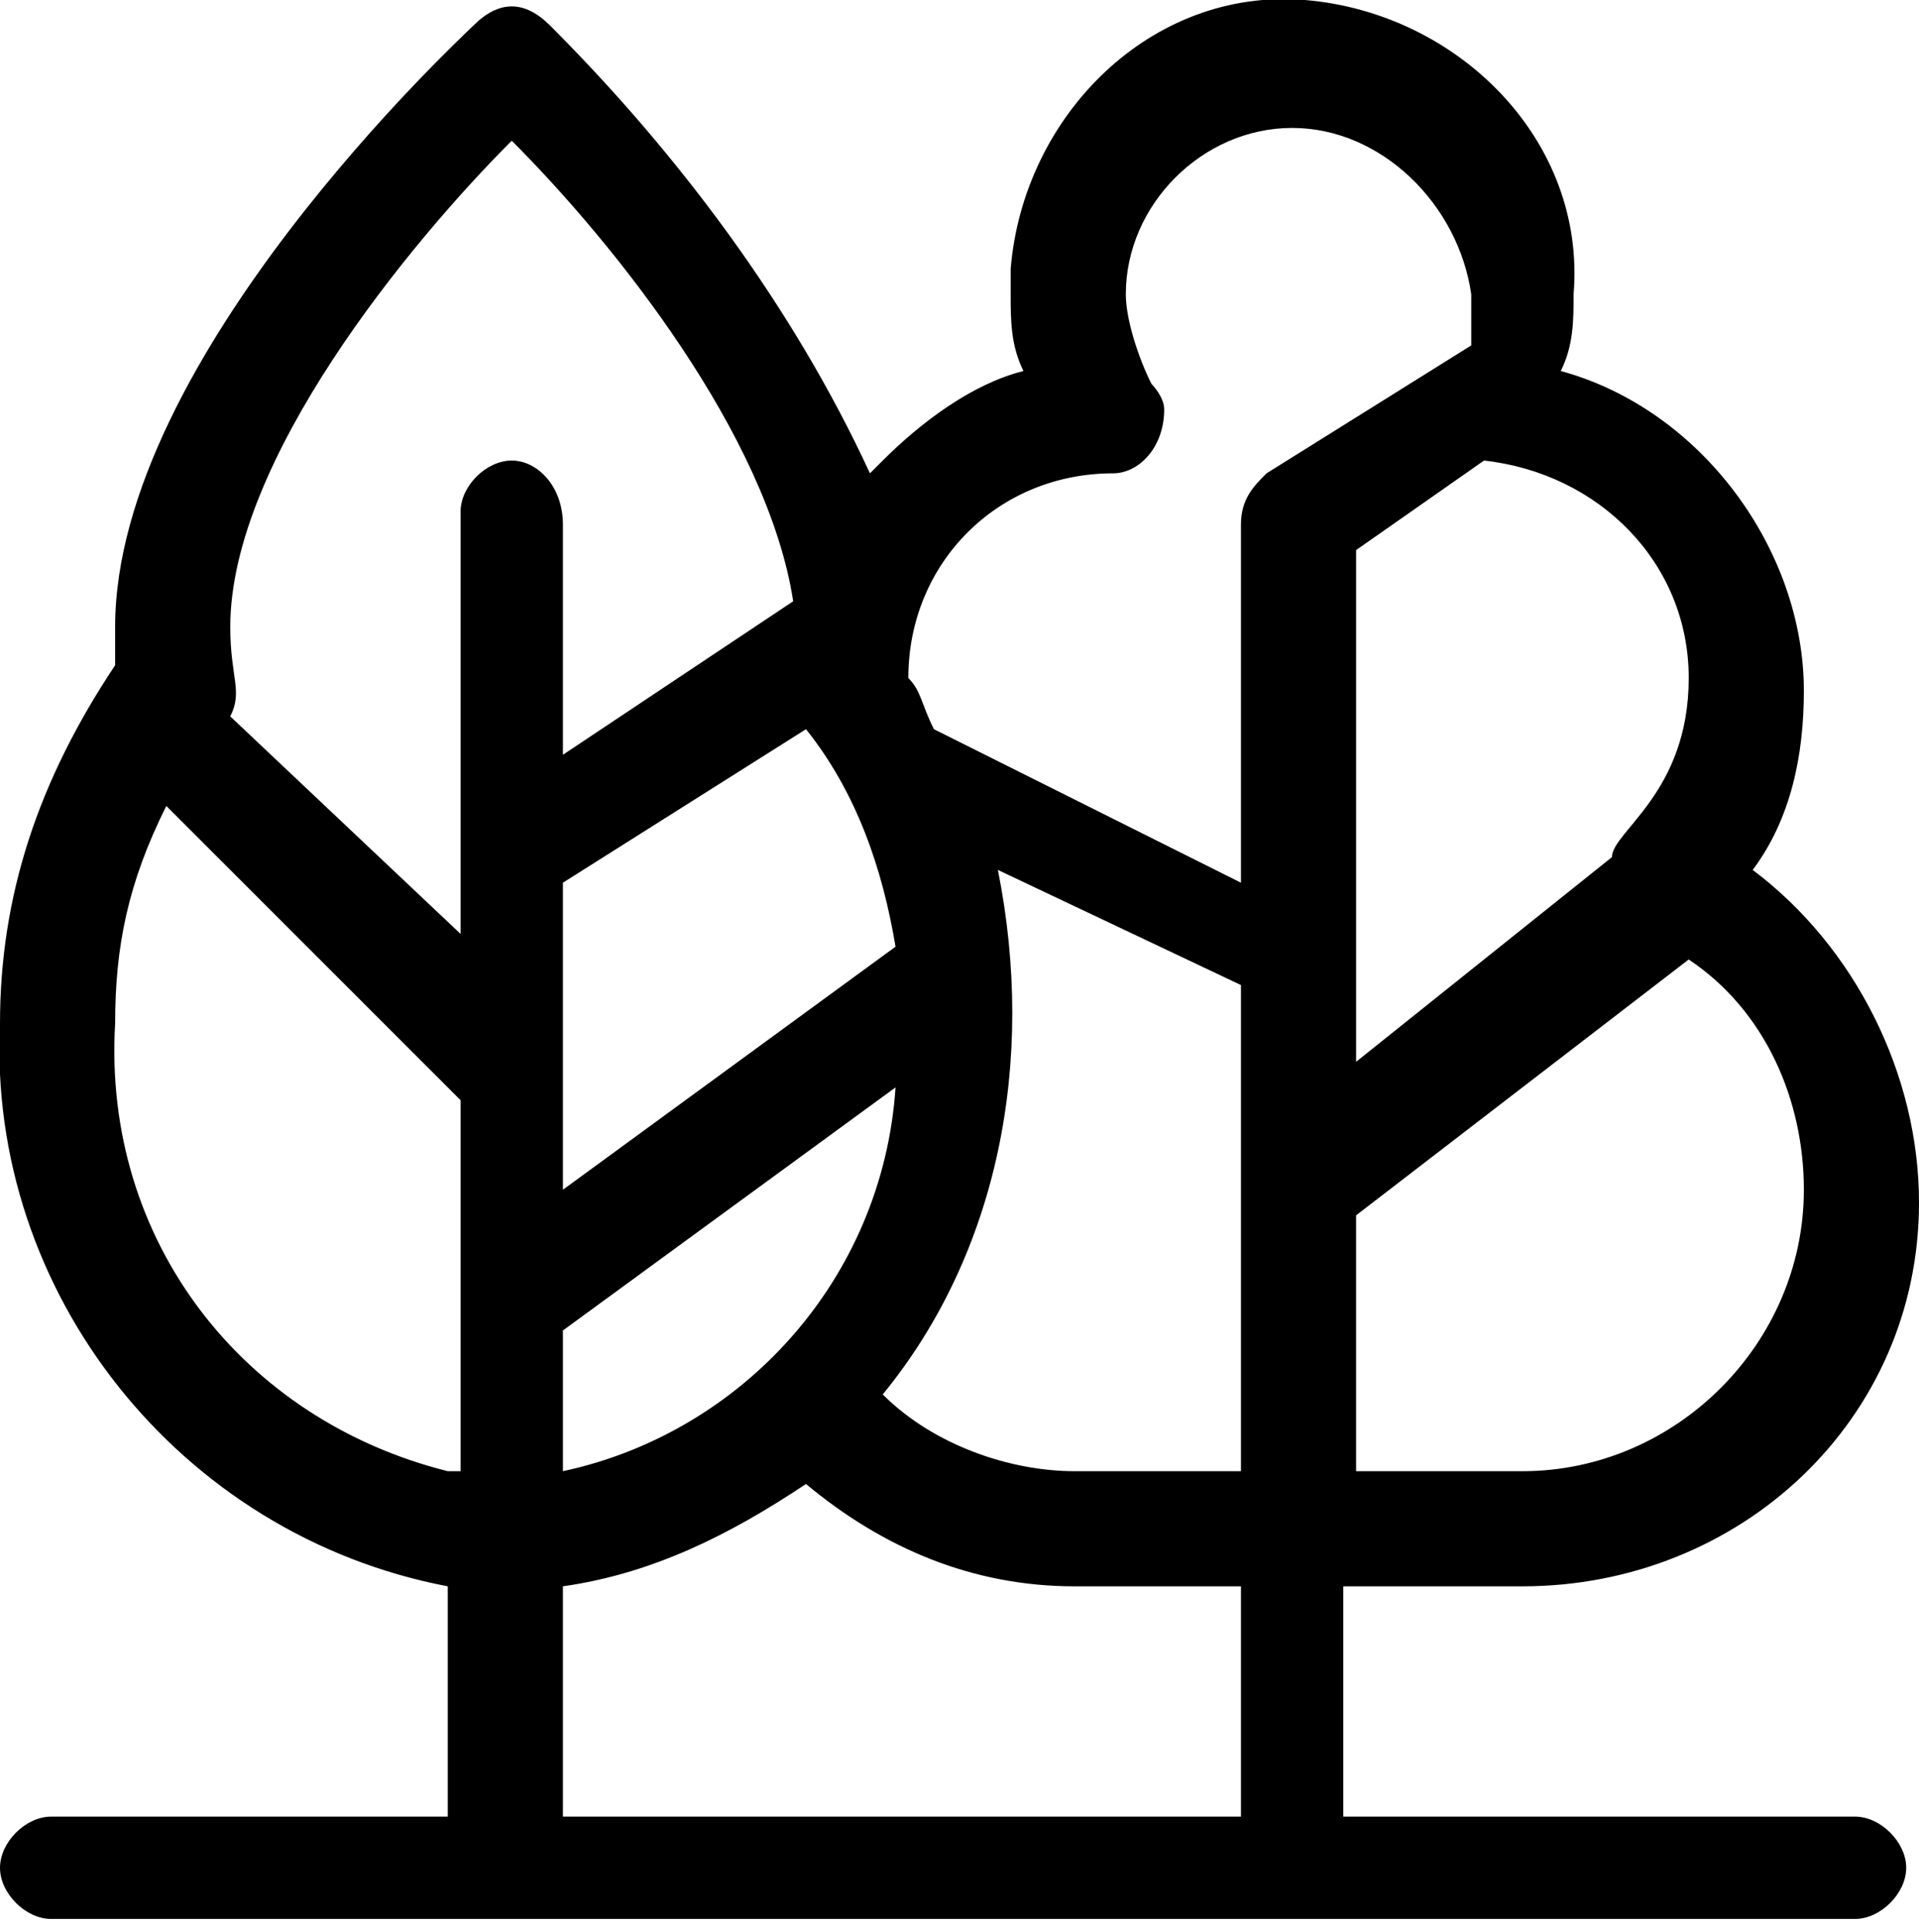 <?xml version="1.0" encoding="utf-8"?>
<!-- Generator: Adobe Illustrator 21.1.0, SVG Export Plug-In . SVG Version: 6.00 Build 0)  -->
<svg version="1.1" id="Layer_1" xmlns="http://www.w3.org/2000/svg" xmlns:xlink="http://www.w3.org/1999/xlink" x="0px" y="0px"
	 viewBox="0 0 15 15.1" style="enable-background:new 0 0 15 15.1;" xml:space="preserve">
<path id="icon_trees" d="M11.9,12.4c1.7,0,3.1-1.3,3.1-3c0-1-0.5-2-1.3-2.6c0.3-0.4,0.4-0.9,0.4-1.4c0-1.1-0.8-2.2-1.9-2.5
	c0.1-0.2,0.1-0.4,0.1-0.6c0.1-1.2-0.9-2.2-2.1-2.3S8,0.9,7.9,2.1c0,0.1,0,0.1,0,0.2c0,0.2,0,0.4,0.1,0.6C7.6,3,7.2,3.3,6.9,3.6
	c0,0-0.1,0.1-0.1,0.1C6.2,2.4,5.3,1.2,4.3,0.2C4.1,0,3.9,0,3.7,0.2C3.6,0.3,0.9,2.8,0.9,4.9c0,0.1,0,0.2,0,0.3C0.3,6.1,0,7,0,8
	c-0.1,2.1,1.4,4,3.5,4.4v1.8H0.4c-0.2,0-0.4,0.2-0.4,0.4s0.2,0.4,0.4,0.4h14.1c0.2,0,0.4-0.2,0.4-0.4s-0.2-0.4-0.4-0.4h-4v-1.8H11.9
	z M14.1,9.3c0,1.2-1,2.2-2.2,2.2h-1.3v-2l2.6-2C13.8,7.9,14.1,8.6,14.1,9.3L14.1,9.3z M11.6,3.6c0.9,0.1,1.6,0.8,1.6,1.7
	c0,0.9-0.6,1.2-0.6,1.4l-2,1.6V4.3L11.6,3.6C11.5,3.6,11.6,3.6,11.6,3.6L11.6,3.6z M7,7.4L4.4,9.3V6.9l1.9-1.2
	C6.7,6.2,6.9,6.8,7,7.4L7,7.4z M7,8.5c-0.1,1.5-1.2,2.7-2.6,3v-1.1L7,8.5z M3.5,11.5C1.9,11.1,0.8,9.7,0.9,8c0-0.6,0.1-1.1,0.4-1.7
	l2.3,2.3V11.5z M4,3.6c-0.2,0-0.4,0.2-0.4,0.4v0v3.3L1.8,5.6c0.1-0.2,0-0.3,0-0.7c0-1.3,1.4-3,2.2-3.8c0.8,0.8,2,2.3,2.2,3.6
	L4.4,5.9V4.1C4.4,3.8,4.2,3.6,4,3.6L4,3.6z M9.7,14.2H4.4v-1.8c0.7-0.1,1.3-0.4,1.9-0.8c0.6,0.5,1.3,0.8,2.1,0.8h1.3V14.2z
	 M9.7,11.5H8.4c-0.5,0-1.1-0.2-1.5-0.6c0.9-1.1,1.2-2.6,0.9-4.1l1.9,0.9L9.7,11.5z M9.9,3.7C9.8,3.8,9.7,3.9,9.7,4.1v2.8L7.3,5.7
	C7.2,5.5,7.2,5.4,7.1,5.3c0-0.9,0.7-1.6,1.6-1.6c0.2,0,0.4-0.2,0.4-0.5C9.1,3.1,9,3,9,3C8.9,2.8,8.8,2.5,8.8,2.3
	C8.8,1.6,9.4,1,10.1,1c0.7,0,1.3,0.6,1.4,1.3c0,0,0,0,0,0.1c0,0.1,0,0.2,0,0.3L9.9,3.7z"/>
</svg>
